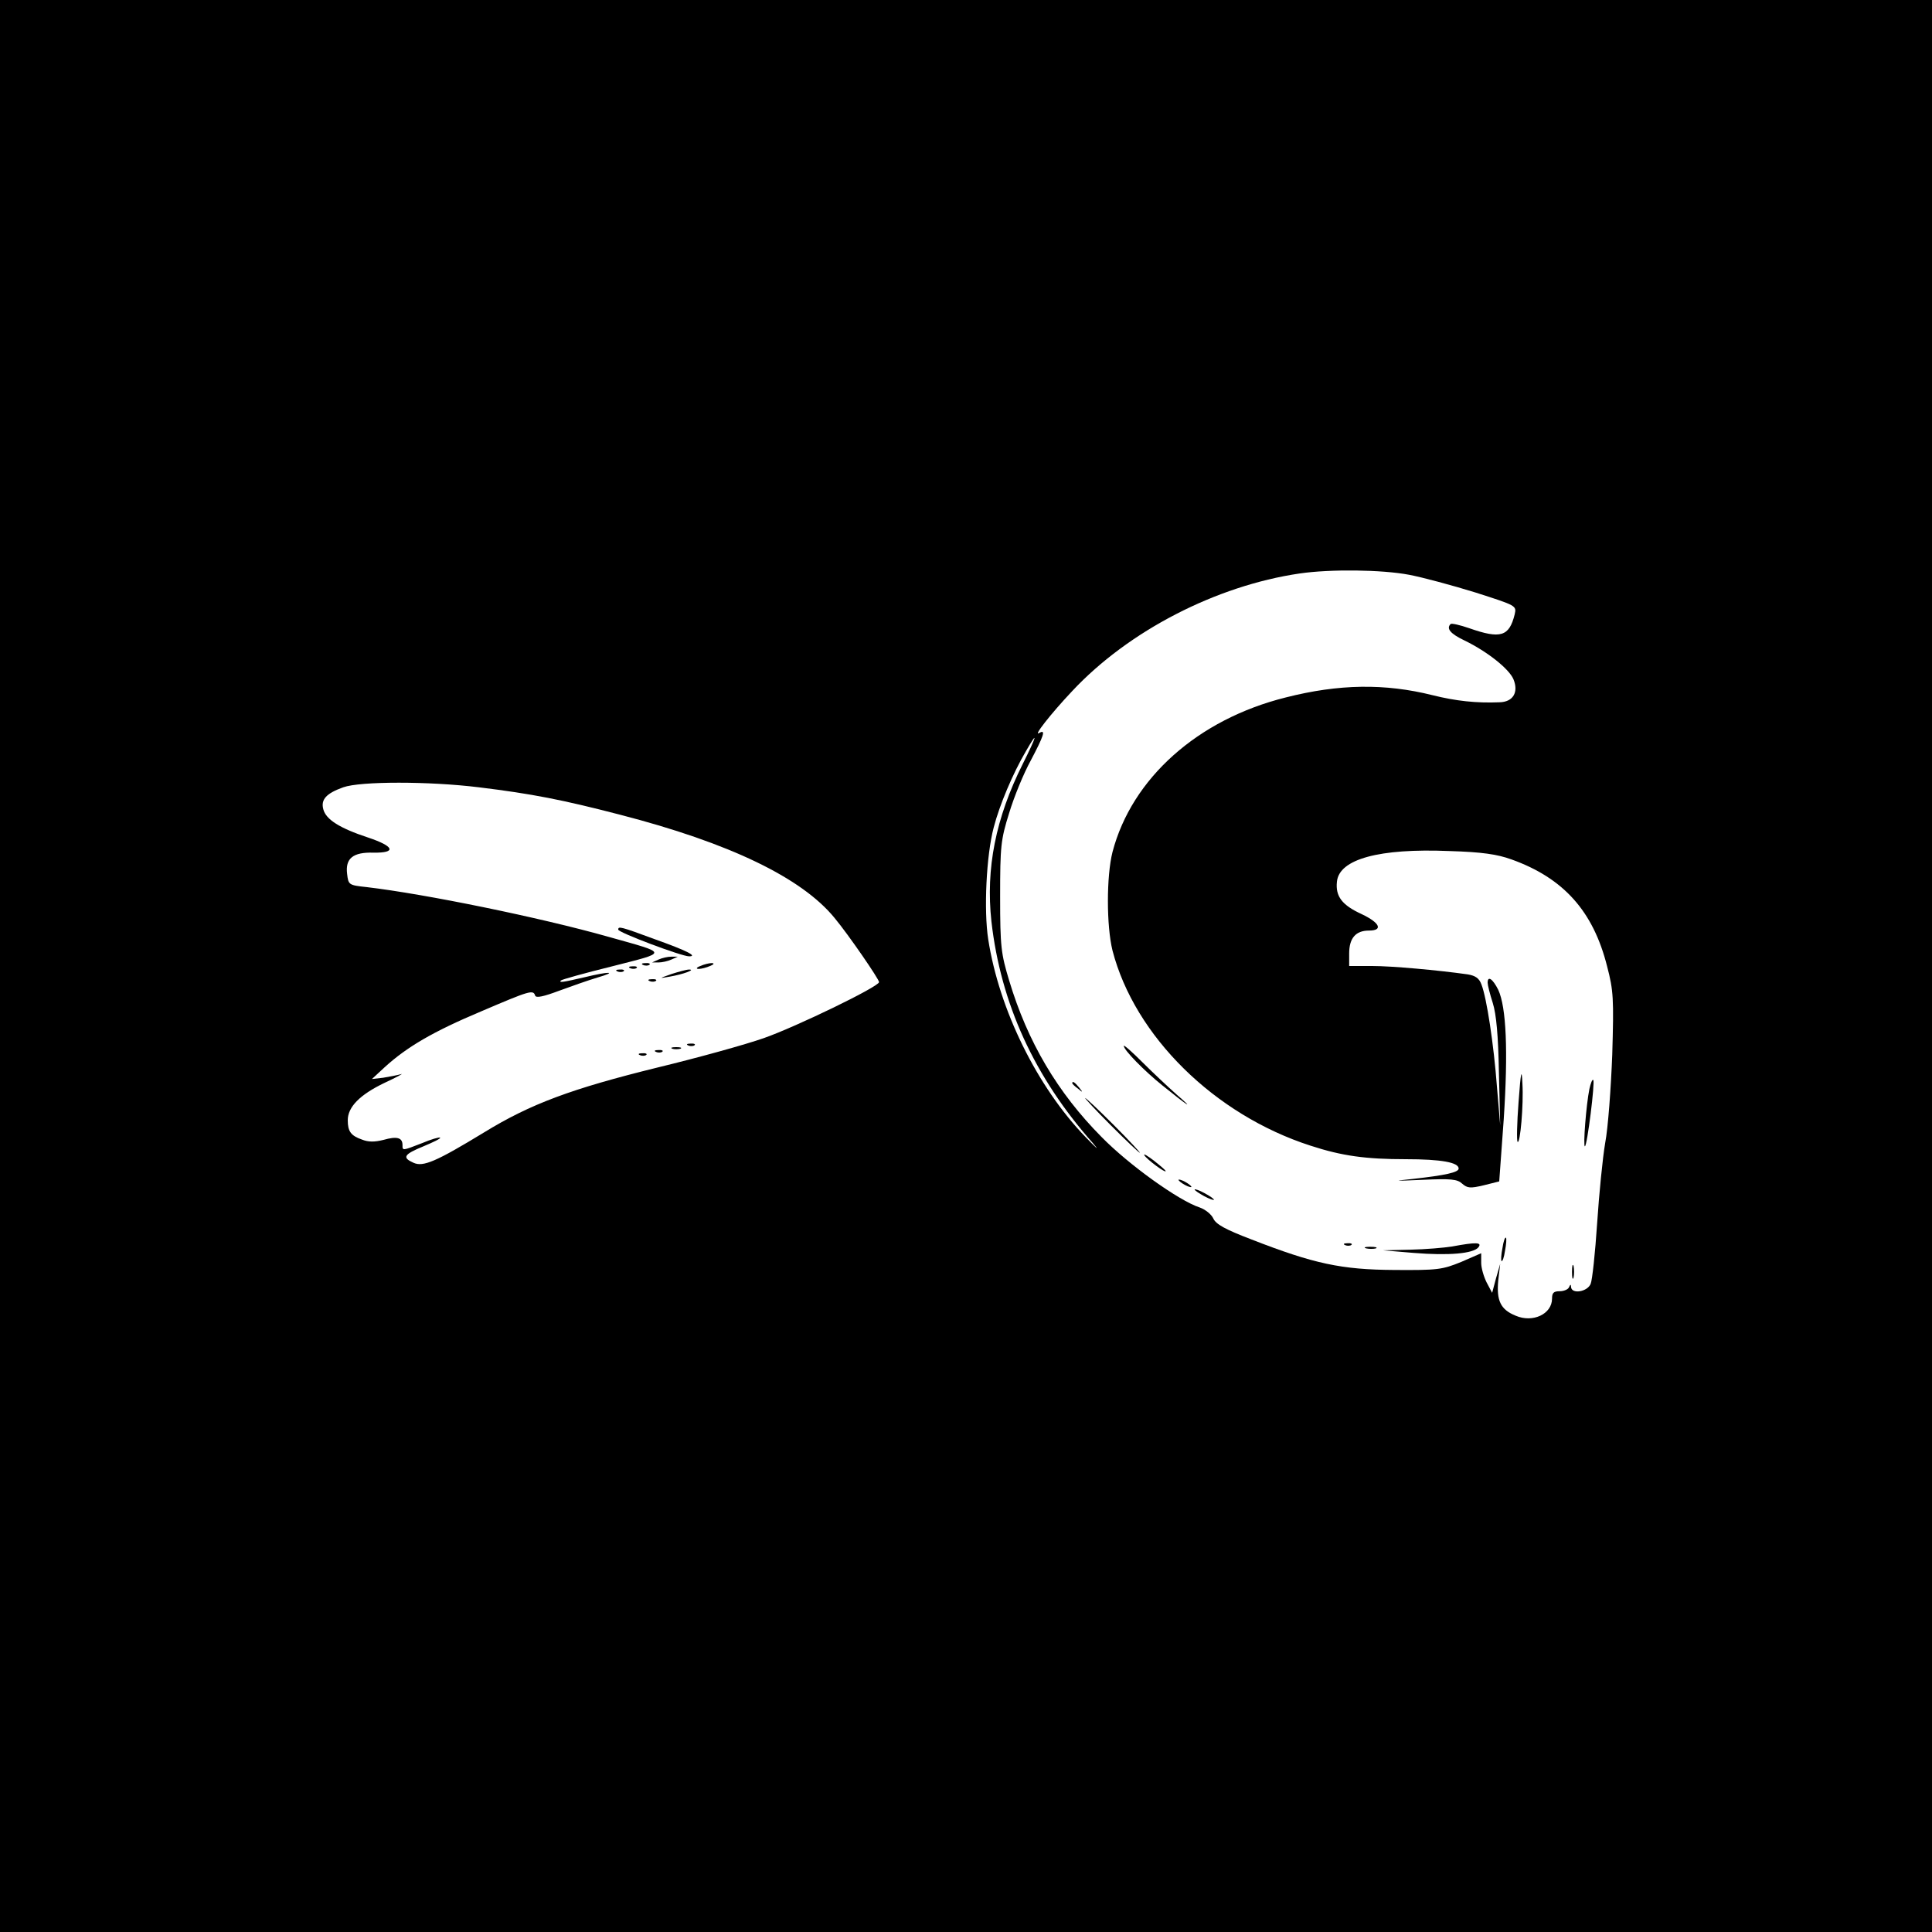 <?xml version="1.0" standalone="no"?>
<!DOCTYPE svg PUBLIC "-//W3C//DTD SVG 20010904//EN"
 "http://www.w3.org/TR/2001/REC-SVG-20010904/DTD/svg10.dtd">
<svg version="1.0" xmlns="http://www.w3.org/2000/svg"
 width="600pt" height="600pt" viewBox="0 0 600 600"
 preserveAspectRatio="xMidYMid meet">
<g transform="translate(0,600) scale(0.1,-0.1)"
fill="#000000" stroke="none">
<path d="M0 3000 l0 -3000 3000 0 3000 0 0 3000 0 3000 -3000 0 -3000 0 0
-3000z m4376 1215 c42 -8 135 -33 206 -55 128 -41 128 -41 122 -68 -17 -69
-44 -77 -141 -43 -29 10 -55 16 -58 13 -14 -14 -1 -30 43 -51 72 -35 138 -88
152 -120 17 -41 -1 -71 -43 -72 -72 -3 -136 4 -208 22 -148 37 -291 35 -456
-7 -273 -68 -478 -251 -538 -480 -19 -75 -19 -229 0 -306 69 -266 317 -510
615 -606 98 -32 172 -42 296 -42 110 0 164 -10 164 -29 0 -12 -42 -21 -140
-32 -67 -7 -64 -7 29 -3 87 4 107 2 122 -12 16 -14 25 -15 67 -5 l48 12 14
193 c14 212 8 348 -17 402 -17 34 -33 45 -33 22 0 -7 7 -35 16 -63 11 -35 17
-101 19 -215 l4 -165 -10 119 c-10 133 -32 277 -48 318 -7 20 -19 28 -43 32
-92 13 -235 26 -297 26 l-71 0 0 39 c0 47 20 71 61 71 45 0 35 24 -22 51 -61
28 -82 55 -77 101 7 70 131 104 349 95 101 -3 149 -10 193 -26 162 -58 254
-161 297 -332 20 -76 21 -101 16 -274 -4 -104 -13 -228 -22 -275 -8 -47 -19
-159 -25 -250 -6 -91 -15 -175 -20 -187 -10 -25 -59 -33 -61 -10 0 9 -2 9 -6
0 -2 -7 -16 -13 -29 -13 -19 0 -24 -5 -24 -23 0 -48 -60 -76 -113 -53 -47 19
-60 47 -54 110 l6 51 -13 -45 -12 -45 -17 32 c-9 18 -17 45 -17 61 l0 30 -62
-27 c-59 -24 -73 -26 -208 -25 -164 1 -249 19 -444 95 -81 31 -110 47 -118 65
-6 13 -25 28 -42 34 -65 21 -221 133 -305 219 -137 138 -230 296 -287 486 -25
83 -28 104 -28 260 0 157 2 177 28 260 15 50 45 123 67 163 40 76 48 98 27 86
-22 -14 35 59 102 130 175 187 447 327 706 365 96 14 256 12 340 -4z m-1200
-588 c-84 -168 -115 -324 -97 -489 29 -254 133 -483 315 -688 22 -26 13 -18
-22 18 -151 156 -269 396 -303 615 -14 90 -6 260 17 347 18 70 60 169 100 237
39 68 35 50 -10 -40z m-1689 -72 c164 -20 261 -39 438 -85 341 -88 565 -196
667 -321 44 -53 138 -190 138 -199 0 -14 -258 -139 -358 -174 -57 -20 -205
-61 -329 -91 -268 -66 -395 -113 -540 -202 -148 -90 -189 -108 -219 -94 -36
16 -30 26 31 51 31 13 54 24 52 27 -3 2 -28 -5 -56 -17 -62 -24 -61 -24 -61
-6 0 23 -17 28 -59 16 -28 -7 -47 -7 -67 1 -34 12 -44 25 -44 60 0 41 37 79
114 116 39 18 62 31 51 27 -11 -3 -36 -8 -55 -11 l-35 -4 40 37 c68 62 149
110 299 173 152 65 162 68 168 49 3 -8 26 -3 74 15 38 14 92 33 119 41 65 19
38 20 -40 1 -65 -15 -81 -18 -73 -10 2 3 74 23 159 44 176 45 176 39 -9 91
-215 61 -574 134 -753 155 -56 6 -57 7 -61 41 -6 48 18 68 82 66 73 -1 64 20
-17 47 -88 29 -131 56 -139 88 -8 30 9 49 62 68 53 19 267 19 421 0z"/>
<path d="M3490 2752 c0 -13 64 -78 120 -123 79 -64 103 -79 45 -29 -27 24 -76
70 -107 101 -32 32 -58 55 -58 51z"/>
<path d="M4716 2577 c-5 -65 -6 -120 -3 -123 8 -9 19 115 15 181 -2 49 -5 39
-12 -58z"/>
<path d="M4936 2618 c-10 -49 -20 -178 -14 -178 7 0 32 200 26 206 -3 3 -8
-10 -12 -28z"/>
<path d="M3330 2636 c0 -2 8 -10 18 -17 15 -13 16 -12 3 4 -13 16 -21 21 -21
13z"/>
<path d="M3450 2505 c47 -47 87 -85 90 -85 2 0 -33 38 -80 85 -47 47 -87 85
-90 85 -2 0 33 -38 80 -85z"/>
<path d="M3554 2412 c8 -13 66 -56 66 -49 0 3 -17 17 -37 33 -20 15 -33 23
-29 16z"/>
<path d="M3660 2336 c0 -3 9 -10 20 -16 11 -6 20 -8 20 -6 0 3 -9 10 -20 16
-11 6 -20 8 -20 6z"/>
<path d="M3710 2306 c0 -3 14 -12 30 -21 17 -9 30 -13 30 -11 0 3 -13 12 -30
21 -16 9 -30 13 -30 11z"/>
<path d="M4666 2124 c-4 -20 -5 -38 -3 -40 3 -3 8 11 11 32 4 20 5 38 3 40 -3
3 -8 -11 -11 -32z"/>
<path d="M4178 2133 c7 -3 16 -2 19 1 4 3 -2 6 -13 5 -11 0 -14 -3 -6 -6z"/>
<path d="M4510 2129 c-25 -4 -83 -9 -130 -10 l-85 -2 95 -8 c110 -9 185 -2
201 17 13 16 -6 17 -81 3z"/>
<path d="M4243 2123 c9 -2 23 -2 30 0 6 3 -1 5 -18 5 -16 0 -22 -2 -12 -5z"/>
<path d="M4882 2050 c0 -19 2 -27 5 -17 2 9 2 25 0 35 -3 9 -5 1 -5 -18z"/>
<path d="M1920 3113 c0 -9 197 -83 220 -83 27 0 -5 17 -106 53 -108 40 -114
41 -114 30z"/>
<path d="M2045 3020 l-20 -9 20 0 c11 0 29 4 40 9 l20 9 -20 0 c-11 0 -29 -4
-40 -9z"/>
<path d="M1998 3003 c7 -3 16 -2 19 1 4 3 -2 6 -13 5 -11 0 -14 -3 -6 -6z"/>
<path d="M2175 3000 c-13 -5 -14 -9 -5 -9 8 0 24 4 35 9 13 5 14 9 5 9 -8 0
-24 -4 -35 -9z"/>
<path d="M1958 2993 c7 -3 16 -2 19 1 4 3 -2 6 -13 5 -11 0 -14 -3 -6 -6z"/>
<path d="M1918 2983 c7 -3 16 -2 19 1 4 3 -2 6 -13 5 -11 0 -14 -3 -6 -6z"/>
<path d="M2085 2975 c-39 -14 -40 -14 -5 -8 41 7 82 22 60 22 -8 0 -33 -7 -55
-14z"/>
<path d="M2018 2953 c7 -3 16 -2 19 1 4 3 -2 6 -13 5 -11 0 -14 -3 -6 -6z"/>
<path d="M2138 2753 c7 -3 16 -2 19 1 4 3 -2 6 -13 5 -11 0 -14 -3 -6 -6z"/>
<path d="M2088 2743 c6 -2 18 -2 25 0 6 3 1 5 -13 5 -14 0 -19 -2 -12 -5z"/>
<path d="M2038 2733 c7 -3 16 -2 19 1 4 3 -2 6 -13 5 -11 0 -14 -3 -6 -6z"/>
<path d="M1988 2723 c7 -3 16 -2 19 1 4 3 -2 6 -13 5 -11 0 -14 -3 -6 -6z"/>
</g>
</svg>
